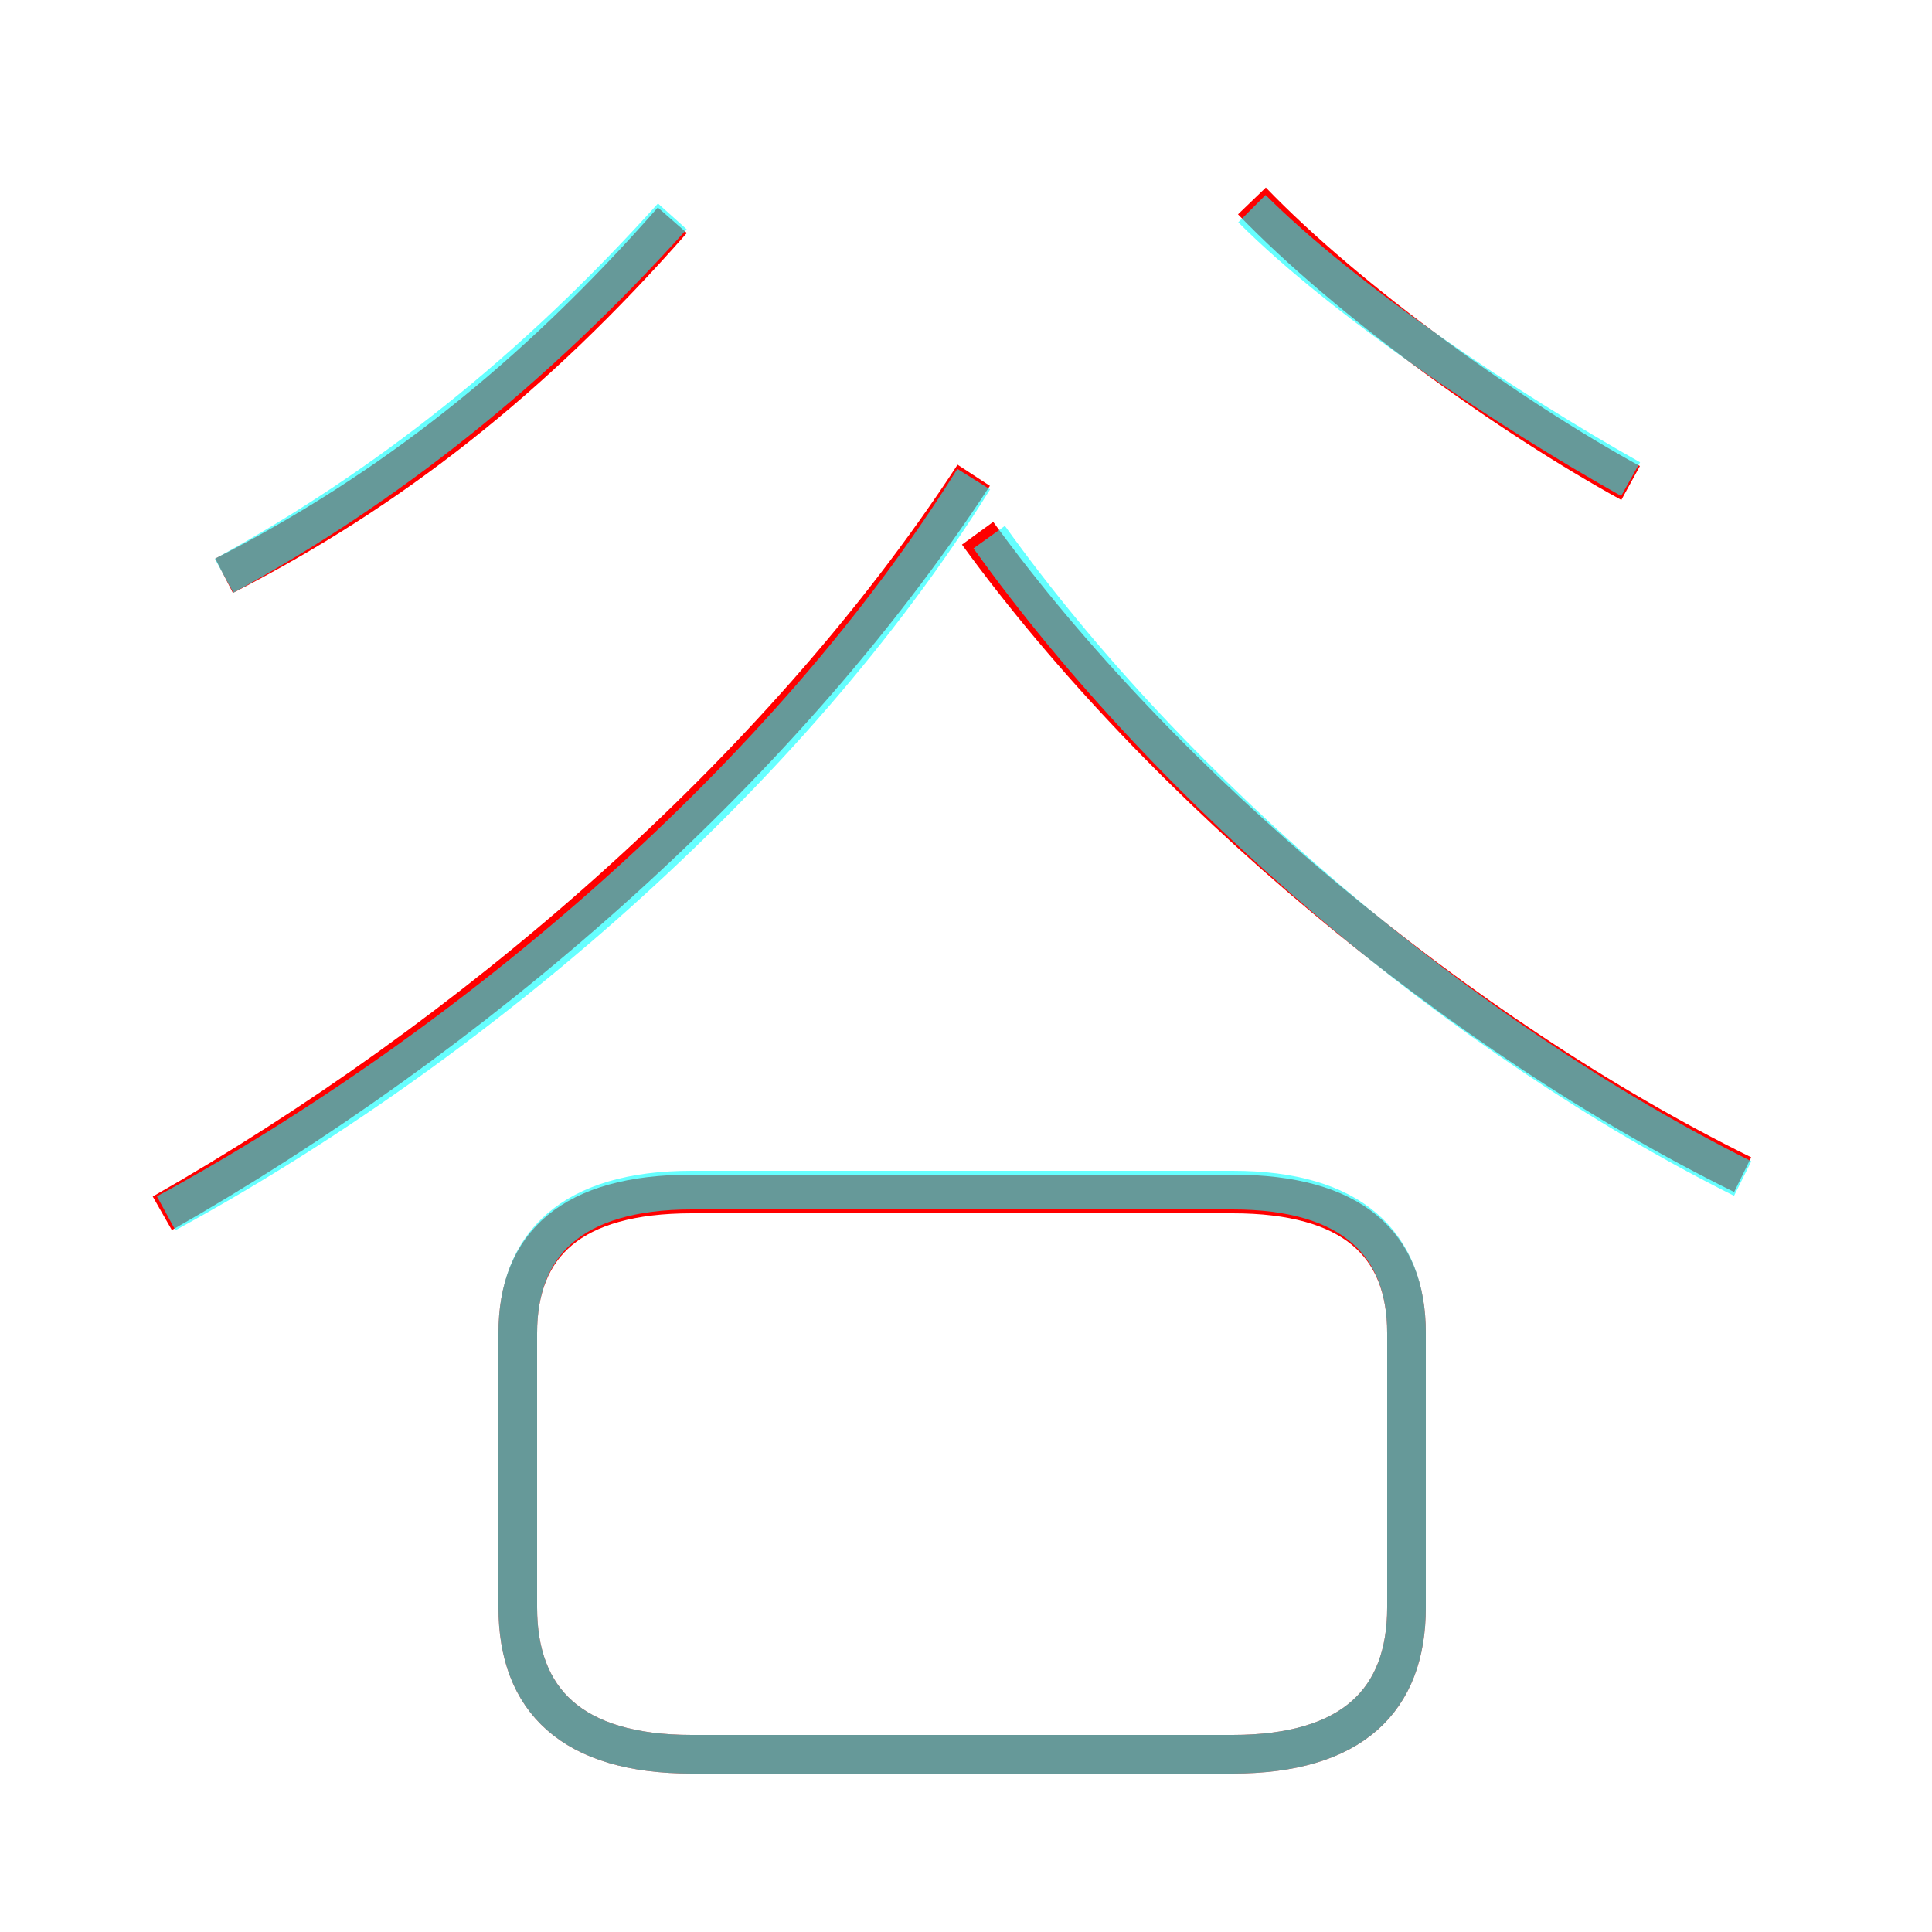 <?xml version='1.0' encoding='utf8'?>
<svg viewBox="0.0 -6.0 50.0 50.0" version="1.1" xmlns="http://www.w3.org/2000/svg">
<rect x="0.0" y="-6.0" width="50.0" height="50.0" fill="#333333" stroke="none"/>
<rect x="-1000" y="-1000" width="2000" height="2000" stroke="white" fill="white"/>
<g style="fill:none;stroke:rgba(255, 0, 0, 1);  stroke-width:1"><path d="M 4.2 -12.6 C 12.1 -17.1 20.1 -23.9 25.2 -31.7 M 17.9 1.4 L 31.9 1.4 C 35.0 1.4 36.4 0.0 36.4 -2.4 L 36.4 -9.5 C 36.4 -11.8 35.0 -13.1 31.9 -13.1 L 17.9 -13.1 C 14.8 -13.1 13.4 -11.8 13.4 -9.5 L 13.4 -2.4 C 13.4 0.0 14.8 1.4 17.9 1.4 Z M 5.8 -29.1 C 10.1 -31.3 13.8 -34.2 17.4 -38.3 M 45.1 -13.6 C 37.8 -17.2 30.1 -23.6 25.3 -30.2 M 42.2 -31.5 C 39.1 -33.2 34.9 -36.2 32.4 -38.8" transform="translate(0.0 38.0)" />
</g>
<g style="fill:none;stroke:rgba(0, 255, 255, 0.6);  stroke-width:1">
<path d="M 4.3 -12.6 C 12.2 -16.9 20.4 -23.9 25.2 -31.6 M 17.9 1.4 L 31.9 1.4 C 35.0 1.4 36.4 0.0 36.4 -2.4 L 36.4 -9.5 C 36.4 -11.8 35.0 -13.2 31.9 -13.2 L 17.9 -13.2 C 14.8 -13.2 13.4 -11.8 13.4 -9.5 L 13.4 -2.4 C 13.4 0.0 14.8 1.4 17.9 1.4 Z M 5.8 -29.1 C 10.0 -31.4 13.8 -34.4 17.4 -38.4 M 45.1 -13.5 C 37.9 -17.1 30.4 -23.4 25.6 -30.1 M 42.2 -31.6 C 39.0 -33.4 34.8 -36.2 32.4 -38.6" transform="translate(0.0 38.0)" />
</g>
</svg>
